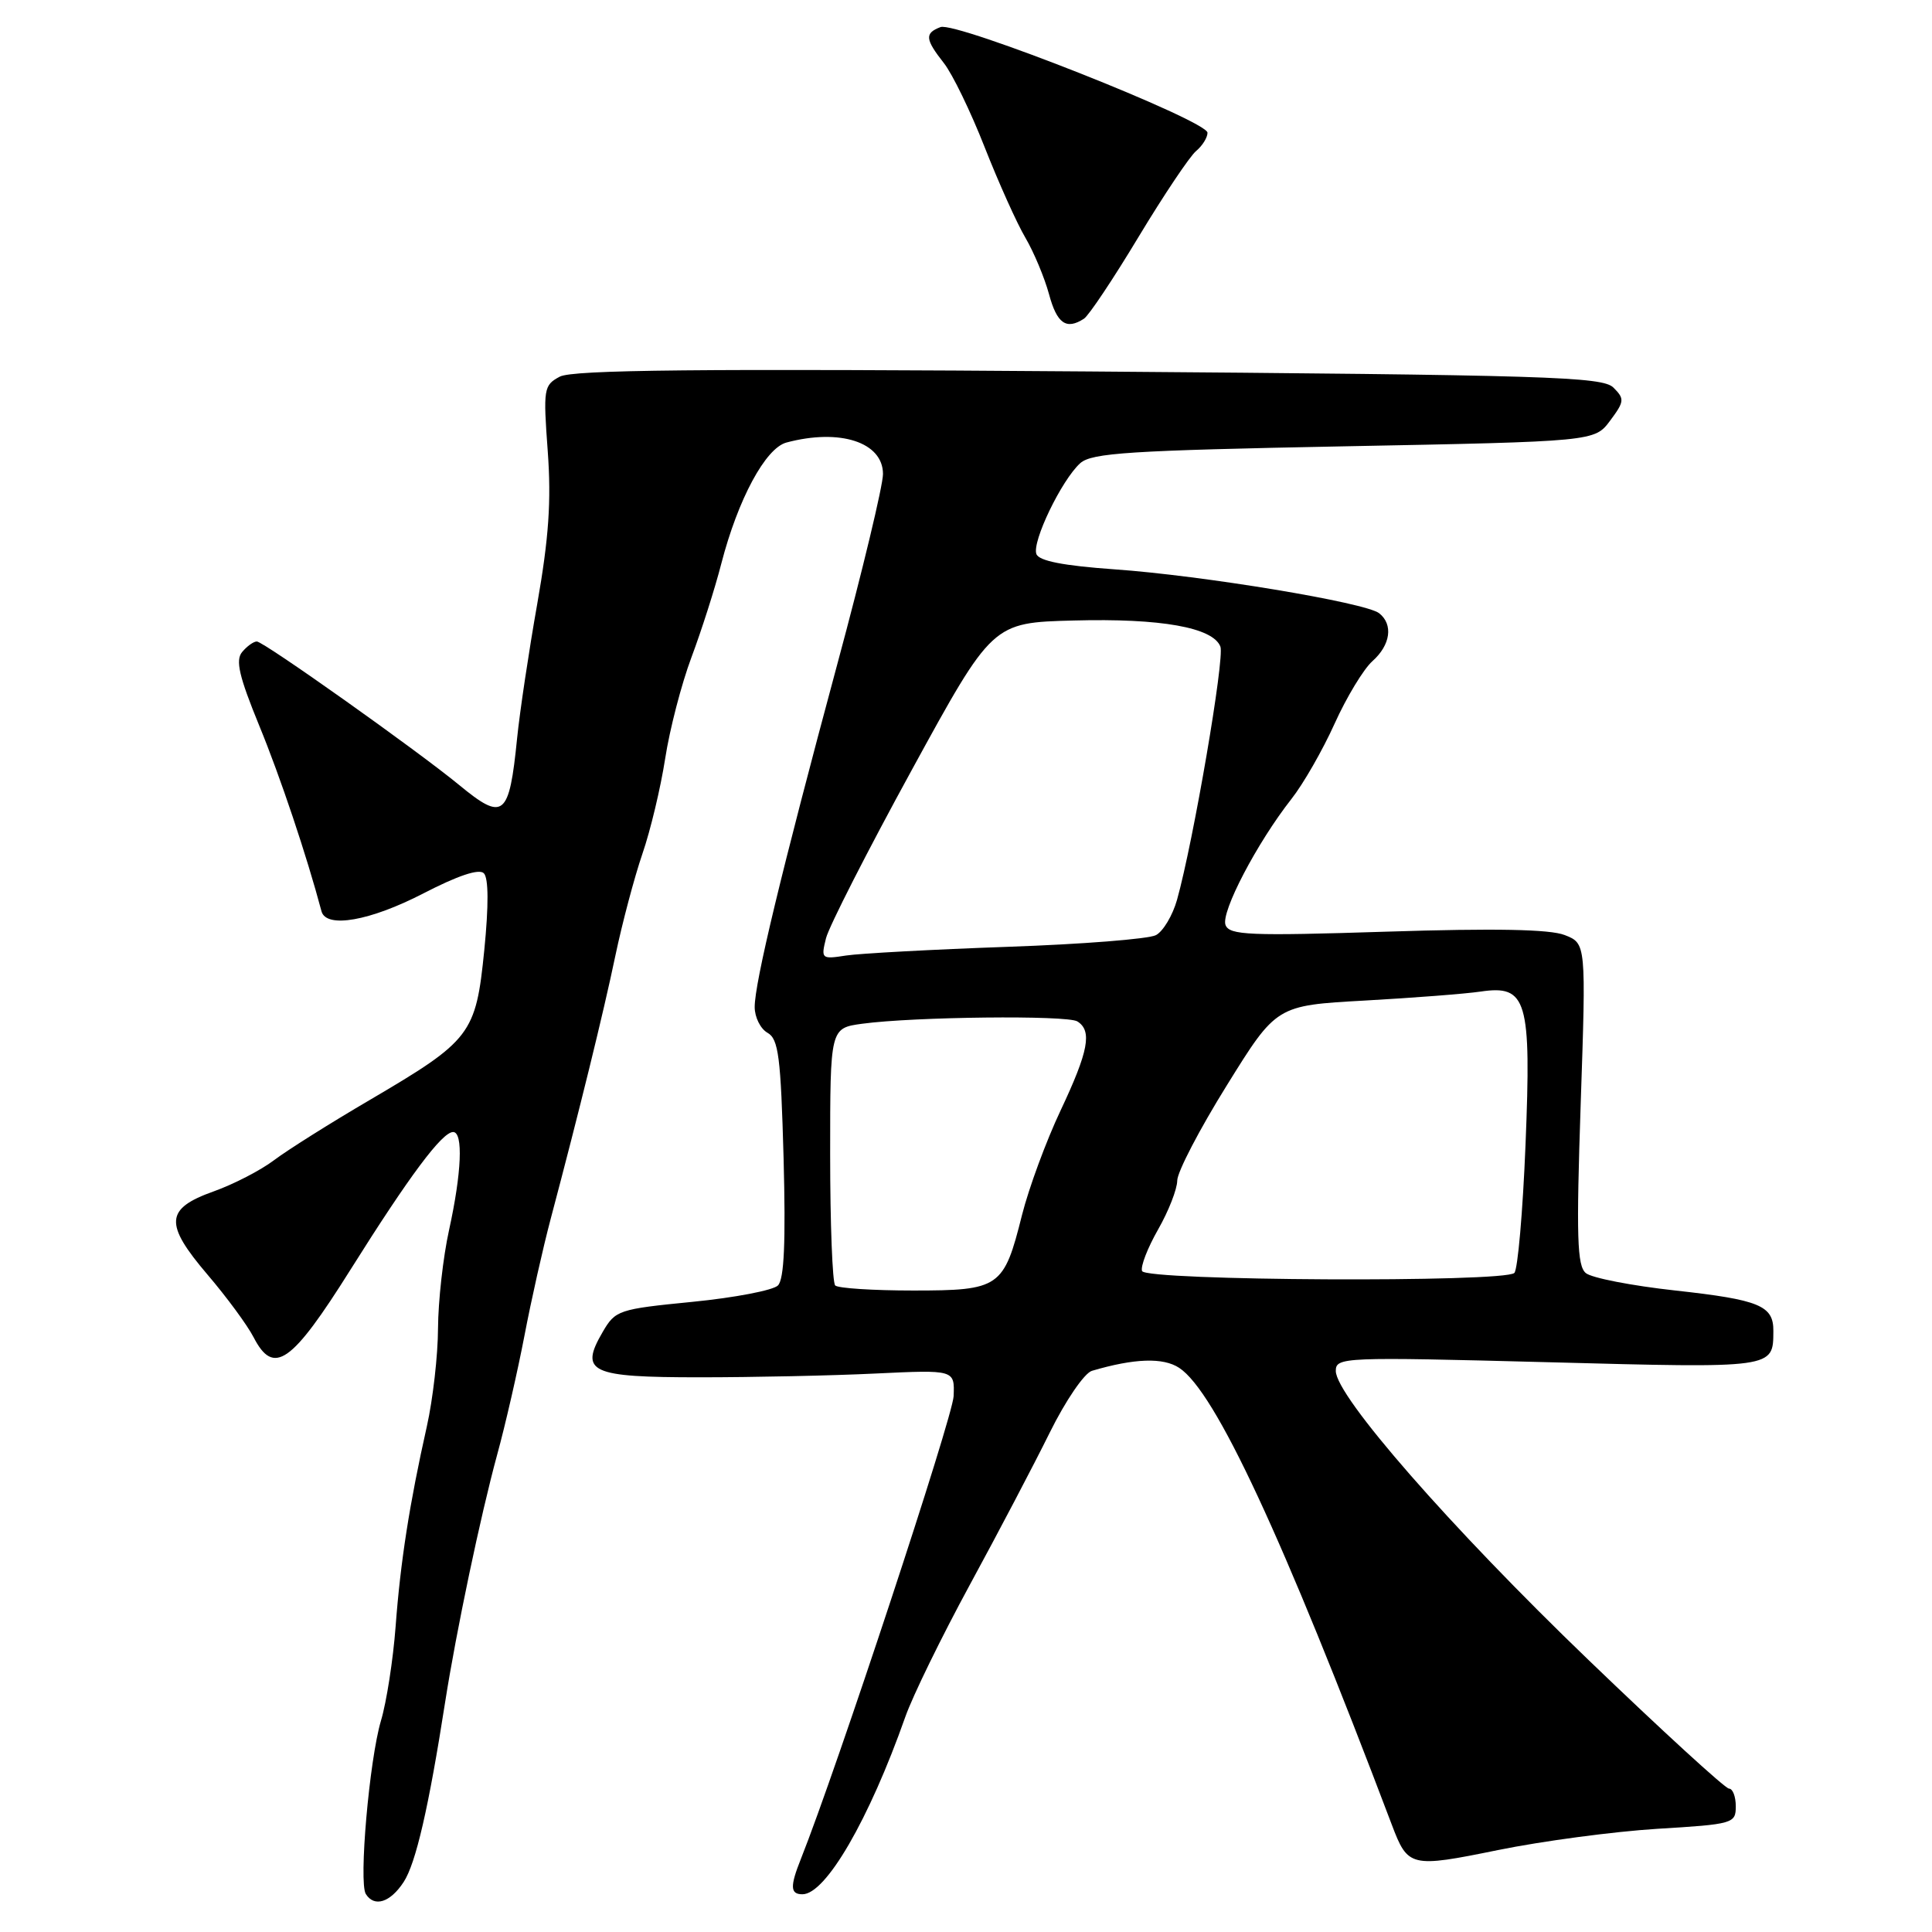 <?xml version="1.0" encoding="UTF-8" standalone="no"?>
<!DOCTYPE svg PUBLIC "-//W3C//DTD SVG 1.1//EN" "http://www.w3.org/Graphics/SVG/1.1/DTD/svg11.dtd" >
<svg xmlns="http://www.w3.org/2000/svg" xmlns:xlink="http://www.w3.org/1999/xlink" version="1.1" viewBox="0 0 256 256">
 <g >
 <path fill="currentColor"
d=" M 53.49 249.37 C 55.10 246.91 56.81 239.49 58.99 225.50 C 60.45 216.17 63.68 200.80 65.87 192.78 C 66.97 188.78 68.59 181.68 69.49 177.00 C 70.38 172.32 71.95 165.35 72.97 161.50 C 76.73 147.33 79.94 134.30 81.54 126.63 C 82.45 122.30 84.06 116.24 85.12 113.14 C 86.19 110.05 87.54 104.37 88.14 100.51 C 88.73 96.66 90.30 90.62 91.62 87.10 C 92.94 83.58 94.73 77.99 95.58 74.67 C 97.79 66.14 101.43 59.39 104.20 58.64 C 111.30 56.74 117.00 58.60 117.00 62.81 C 117.00 64.32 114.28 75.67 110.94 88.03 C 103.53 115.53 100.00 130.20 100.00 133.44 C 100.00 134.79 100.77 136.33 101.70 136.85 C 103.16 137.67 103.46 140.04 103.83 153.48 C 104.12 164.56 103.91 169.50 103.08 170.33 C 102.45 170.97 97.35 171.95 91.76 172.50 C 81.95 173.47 81.54 173.60 79.85 176.51 C 76.75 181.83 78.20 182.50 92.71 182.50 C 99.75 182.50 110.22 182.28 116.00 182.00 C 126.50 181.50 126.50 181.50 126.36 185.00 C 126.24 187.79 110.86 234.42 106.12 246.32 C 104.66 249.98 104.71 251.00 106.33 251.00 C 109.42 251.00 115.16 241.10 119.96 227.49 C 120.93 224.73 124.78 216.86 128.51 209.99 C 132.25 203.12 137.01 194.05 139.09 189.84 C 141.20 185.57 143.69 181.93 144.69 181.64 C 150.32 179.98 154.13 179.85 156.25 181.25 C 161.03 184.39 169.92 203.50 184.42 241.78 C 186.56 247.43 186.88 247.51 198.51 245.14 C 204.35 243.95 213.82 242.69 219.56 242.33 C 229.67 241.72 230.00 241.62 230.00 239.35 C 230.00 238.06 229.60 237.00 229.10 237.00 C 228.61 237.00 220.23 229.33 210.49 219.96 C 192.22 202.39 177.00 184.98 177.00 181.66 C 177.00 179.83 177.94 179.79 205.12 180.50 C 235.23 181.30 234.95 181.33 234.98 176.37 C 235.01 173.00 233.15 172.23 222.00 171.00 C 216.24 170.37 210.89 169.33 210.13 168.69 C 208.97 167.73 208.86 163.87 209.45 146.27 C 210.17 125.01 210.17 125.01 207.33 123.90 C 205.37 123.13 198.13 122.99 183.74 123.45 C 165.54 124.03 162.91 123.92 162.39 122.57 C 161.74 120.89 166.57 111.66 171.12 105.87 C 172.69 103.88 175.27 99.38 176.85 95.87 C 178.43 92.37 180.69 88.64 181.86 87.60 C 184.26 85.46 184.63 82.75 182.75 81.26 C 180.97 79.84 159.28 76.25 147.67 75.44 C 140.91 74.96 137.68 74.33 137.33 73.42 C 136.71 71.81 140.66 63.62 143.13 61.38 C 144.65 60.01 149.66 59.69 178.10 59.14 C 211.29 58.50 211.29 58.50 213.35 55.74 C 215.25 53.19 215.28 52.85 213.79 51.36 C 212.34 49.91 205.08 49.69 144.29 49.22 C 92.66 48.83 75.87 49.00 74.17 49.91 C 72.04 51.05 71.97 51.50 72.58 59.80 C 73.06 66.39 72.72 71.29 71.19 80.00 C 70.07 86.33 68.87 94.34 68.52 97.82 C 67.47 108.28 66.73 108.87 60.82 104.00 C 55.28 99.44 34.93 85.00 34.03 85.00 C 33.60 85.00 32.72 85.63 32.08 86.40 C 31.18 87.49 31.68 89.63 34.35 96.15 C 37.15 102.96 40.64 113.38 42.60 120.75 C 43.22 123.06 49.05 122.03 56.12 118.37 C 60.69 116.01 63.48 115.08 64.11 115.71 C 64.74 116.34 64.76 119.97 64.17 125.90 C 63.05 137.06 62.43 137.86 49.00 145.75 C 43.77 148.81 38.06 152.41 36.30 153.74 C 34.54 155.07 30.94 156.93 28.30 157.87 C 21.88 160.16 21.74 162.14 27.50 168.90 C 30.02 171.85 32.77 175.58 33.60 177.19 C 36.26 182.34 38.61 180.71 46.44 168.24 C 54.24 155.82 58.58 150.00 60.04 150.00 C 61.40 150.00 61.17 155.40 59.50 163.00 C 58.71 166.57 58.06 172.43 58.04 176.00 C 58.03 179.57 57.36 185.43 56.56 189.00 C 54.26 199.25 53.06 206.93 52.42 215.53 C 52.09 219.91 51.22 225.53 50.48 228.00 C 48.94 233.20 47.52 249.41 48.47 250.96 C 49.59 252.76 51.71 252.10 53.49 249.37 Z  M 143.63 42.23 C 144.26 41.83 147.52 36.95 150.87 31.38 C 154.23 25.81 157.66 20.70 158.49 20.01 C 159.32 19.32 160.00 18.23 160.00 17.59 C 160.00 15.99 126.67 2.81 124.62 3.59 C 122.50 4.40 122.58 5.19 125.06 8.35 C 126.20 9.79 128.63 14.81 130.47 19.50 C 132.32 24.20 134.74 29.59 135.87 31.50 C 136.99 33.41 138.40 36.78 139.00 38.98 C 140.05 42.88 141.29 43.75 143.63 42.23 Z  M 110.67 170.33 C 110.30 169.97 110.00 162.14 110.00 152.95 C 110.00 136.23 110.00 136.23 114.25 135.65 C 121.13 134.72 141.39 134.50 142.75 135.34 C 144.75 136.58 144.24 139.29 140.53 147.15 C 138.62 151.19 136.32 157.43 135.42 161.00 C 133.01 170.63 132.48 171.00 121.01 171.00 C 115.69 171.00 111.03 170.70 110.67 170.33 Z  M 151.33 168.42 C 151.10 167.83 152.06 165.36 153.45 162.92 C 154.84 160.49 155.98 157.57 155.99 156.44 C 155.99 155.30 158.95 149.62 162.57 143.80 C 169.13 133.23 169.13 133.23 180.82 132.58 C 187.24 132.22 194.15 131.69 196.18 131.39 C 202.33 130.48 202.92 132.47 202.14 151.67 C 201.78 160.57 201.11 168.22 200.66 168.67 C 199.37 169.96 151.83 169.72 151.33 168.42 Z  M 109.45 124.32 C 109.84 122.77 114.96 112.72 120.83 102.00 C 131.50 82.50 131.50 82.50 142.27 82.22 C 153.82 81.91 160.73 83.14 161.71 85.68 C 162.29 87.20 158.13 111.50 155.96 119.24 C 155.38 121.29 154.13 123.40 153.17 123.91 C 152.22 124.42 143.35 125.12 133.47 125.46 C 123.59 125.81 113.98 126.33 112.12 126.61 C 108.85 127.12 108.77 127.06 109.45 124.32 Z "/>
</g>
</svg>